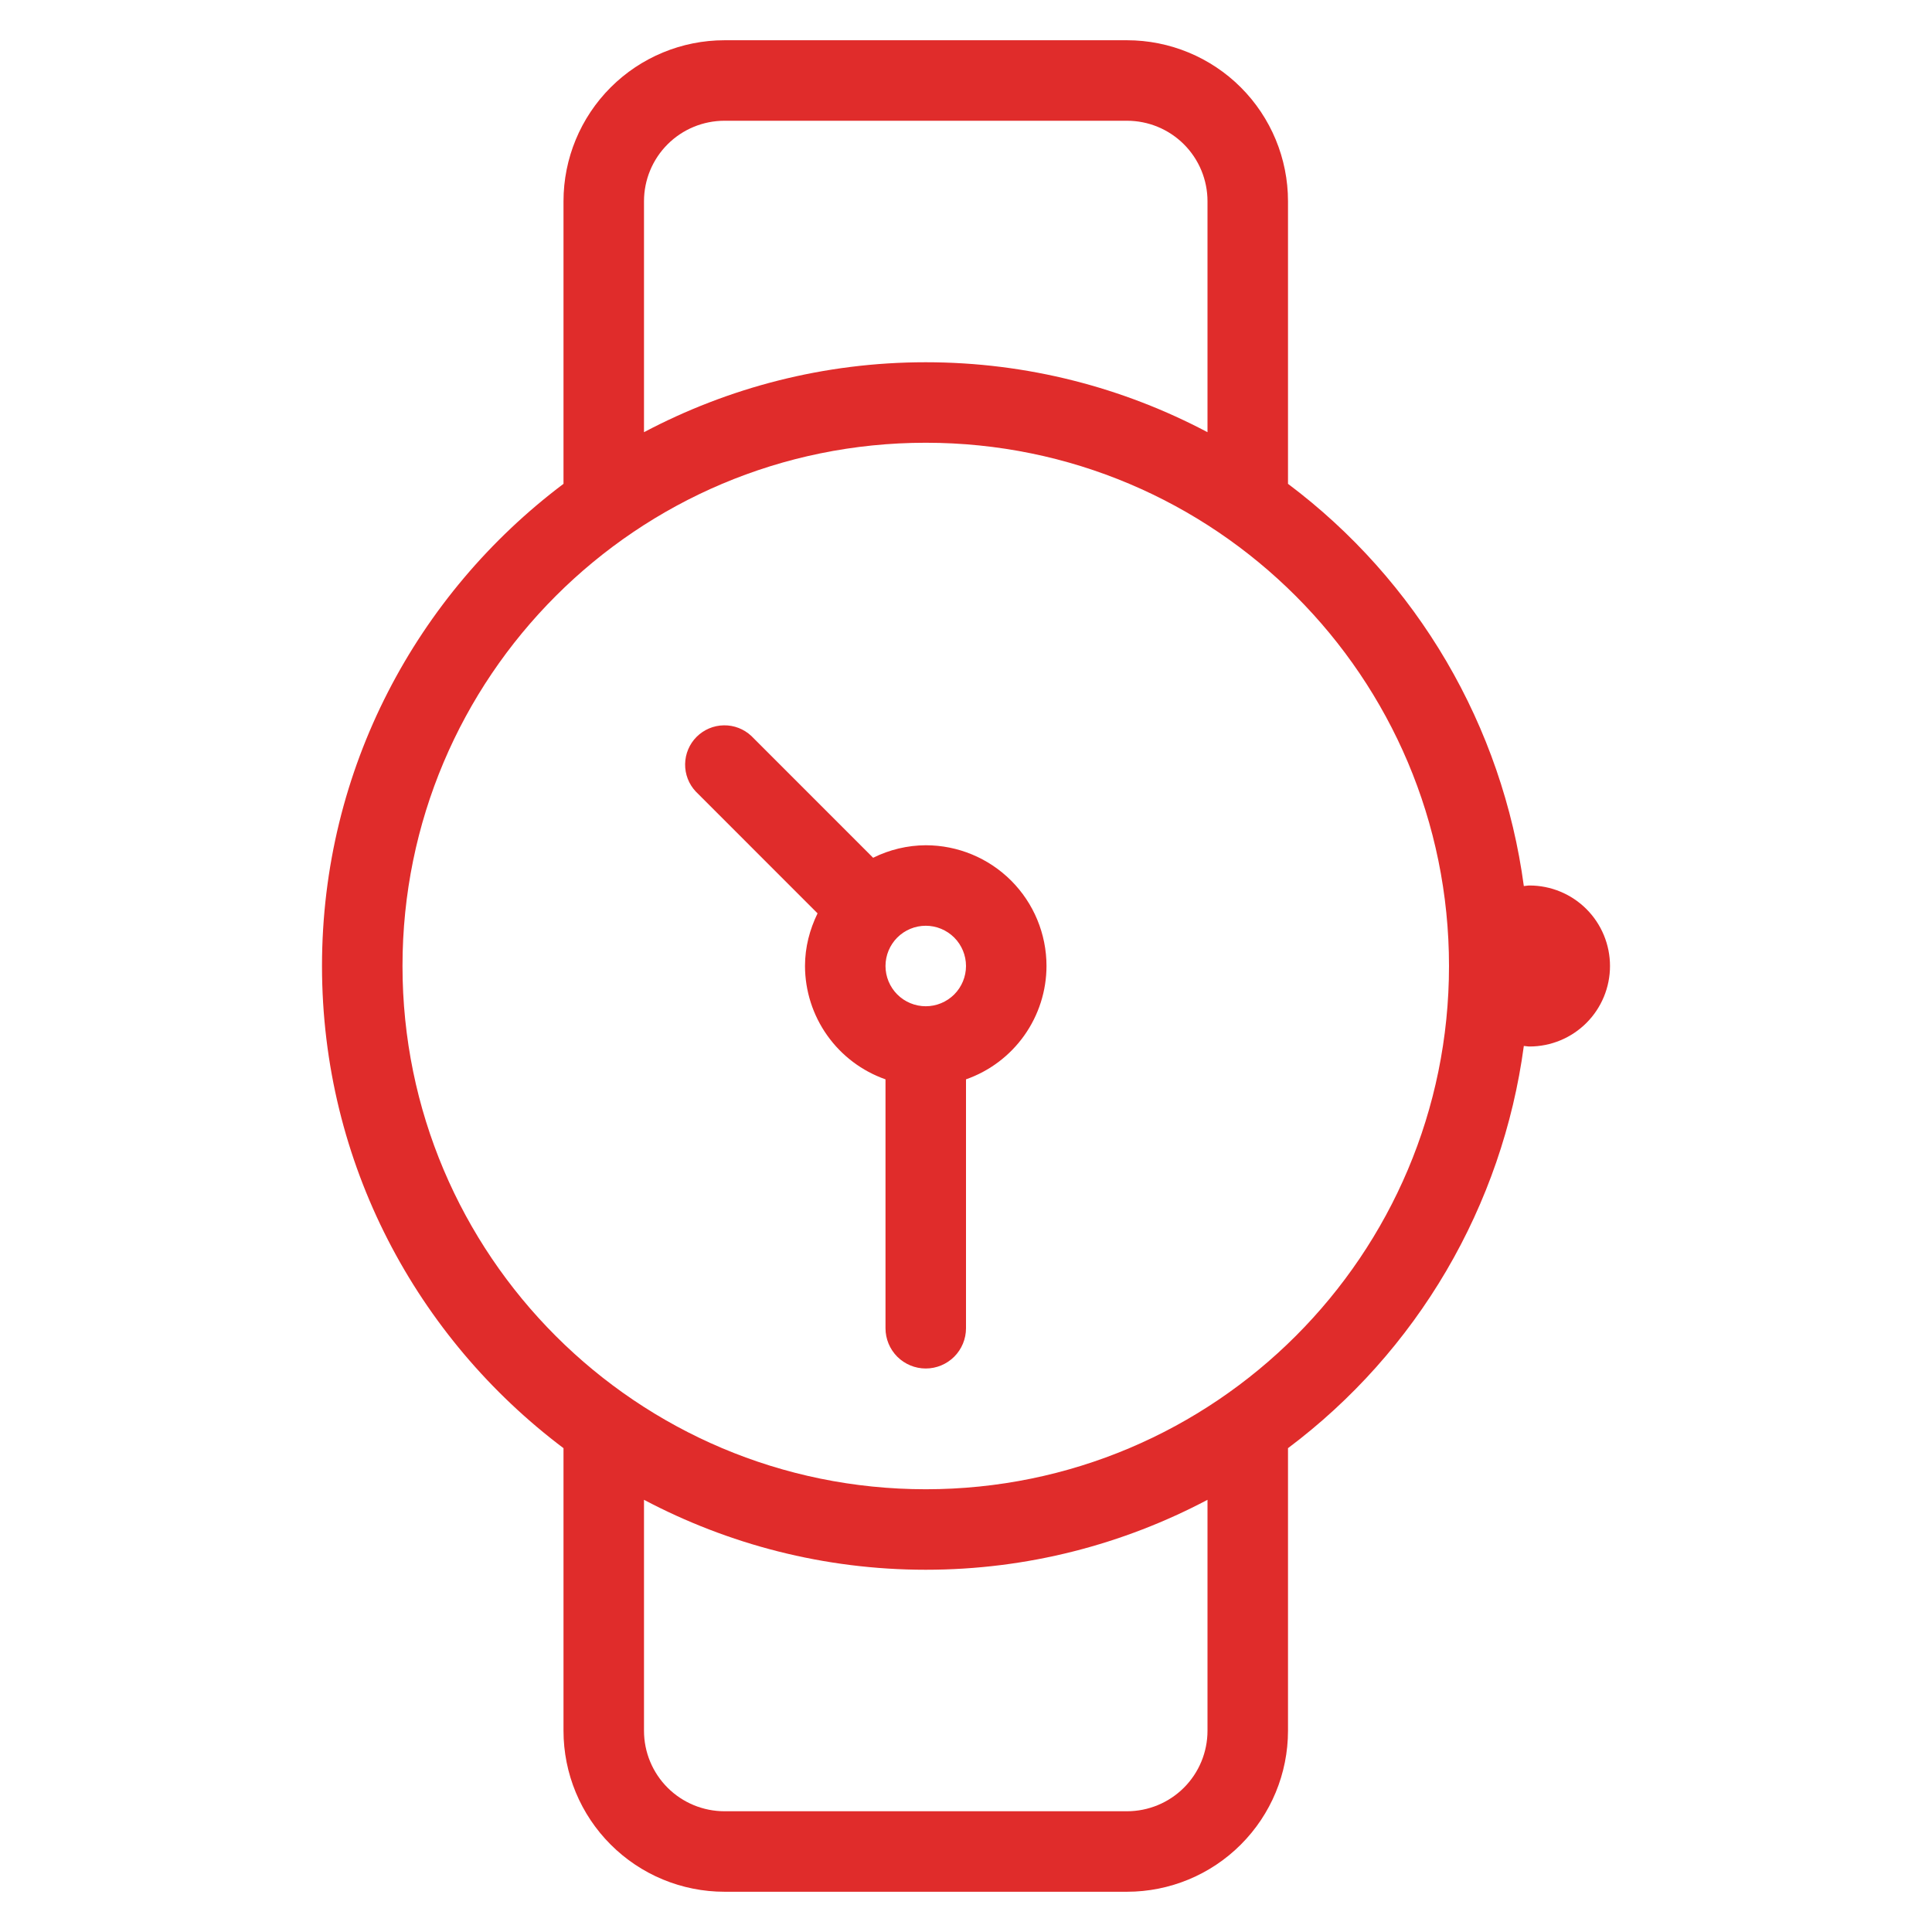 <svg width="60" height="60" viewBox="0 0 60 60" fill="none" xmlns="http://www.w3.org/2000/svg">
<path fill-rule="evenodd" clip-rule="evenodd" d="M47.5 32.5C47.44 32.5 47.384 32.486 47.324 32.483C46.993 34.946 46.175 37.32 44.918 39.464C43.66 41.609 41.989 43.482 40 44.974V53.75C40 55.076 39.473 56.348 38.535 57.285C37.598 58.223 36.326 58.75 35 58.75H22.5C21.174 58.75 19.902 58.223 18.965 57.285C18.027 56.348 17.5 55.076 17.5 53.75V44.974C12.954 41.553 10 36.127 10 30C10 23.871 12.954 18.446 17.5 15.026V6.25C17.5 4.924 18.027 3.652 18.965 2.714C19.902 1.777 21.174 1.25 22.5 1.25H35C36.326 1.25 37.598 1.777 38.535 2.714C39.473 3.652 40 4.924 40 6.25V15.026C41.989 16.518 43.661 18.391 44.918 20.535C46.175 22.68 46.993 25.053 47.324 27.517C47.384 27.514 47.44 27.5 47.5 27.5C48.163 27.5 48.799 27.763 49.268 28.232C49.737 28.701 50 29.337 50 30C50 30.663 49.737 31.299 49.268 31.768C48.799 32.237 48.163 32.5 47.5 32.5ZM20 53.75C20 54.413 20.263 55.049 20.732 55.518C21.201 55.987 21.837 56.25 22.5 56.25H35C35.663 56.25 36.299 55.987 36.768 55.518C37.237 55.049 37.5 54.413 37.5 53.75V46.578C34.886 47.959 31.911 48.75 28.75 48.75C25.589 48.75 22.614 47.959 20 46.578V53.75ZM37.5 6.25C37.5 5.587 37.237 4.951 36.768 4.482C36.299 4.013 35.663 3.75 35 3.75H22.5C21.837 3.75 21.201 4.013 20.732 4.482C20.263 4.951 20 5.587 20 6.25V13.422C22.614 12.04 25.589 11.25 28.75 11.25C31.911 11.25 34.886 12.04 37.5 13.422V6.25ZM28.75 13.75C19.775 13.75 12.5 21.025 12.5 30C12.5 38.975 19.775 46.25 28.75 46.25C37.725 46.25 45 38.975 45 30C45 21.025 37.725 13.75 28.75 13.75ZM30 33.52V41.25C30 41.581 29.868 41.9 29.634 42.134C29.399 42.368 29.081 42.5 28.75 42.5C28.419 42.5 28.101 42.368 27.866 42.134C27.632 41.9 27.5 41.581 27.5 41.25V33.52C26.771 33.264 26.139 32.788 25.691 32.157C25.243 31.527 25.002 30.773 25 30C25 29.411 25.148 28.863 25.39 28.365L21.608 24.582C21.39 24.351 21.272 24.044 21.277 23.727C21.282 23.41 21.41 23.107 21.634 22.883C21.859 22.659 22.161 22.53 22.479 22.526C22.796 22.52 23.102 22.639 23.334 22.856L27.116 26.639C27.624 26.386 28.183 26.253 28.75 26.25C29.745 26.25 30.698 26.645 31.402 27.348C32.105 28.052 32.5 29.005 32.5 30C32.499 30.773 32.257 31.527 31.81 32.157C31.362 32.788 30.73 33.264 30 33.52ZM28.75 28.75C28.419 28.75 28.101 28.882 27.866 29.116C27.632 29.351 27.5 29.669 27.5 30C27.5 30.331 27.632 30.649 27.866 30.884C28.101 31.118 28.419 31.25 28.75 31.25C29.081 31.25 29.399 31.118 29.634 30.884C29.868 30.649 30 30.331 30 30C30 29.669 29.868 29.351 29.634 29.116C29.399 28.882 29.081 28.75 28.75 28.75Z" fill="#E02C2B"/>
</svg>
